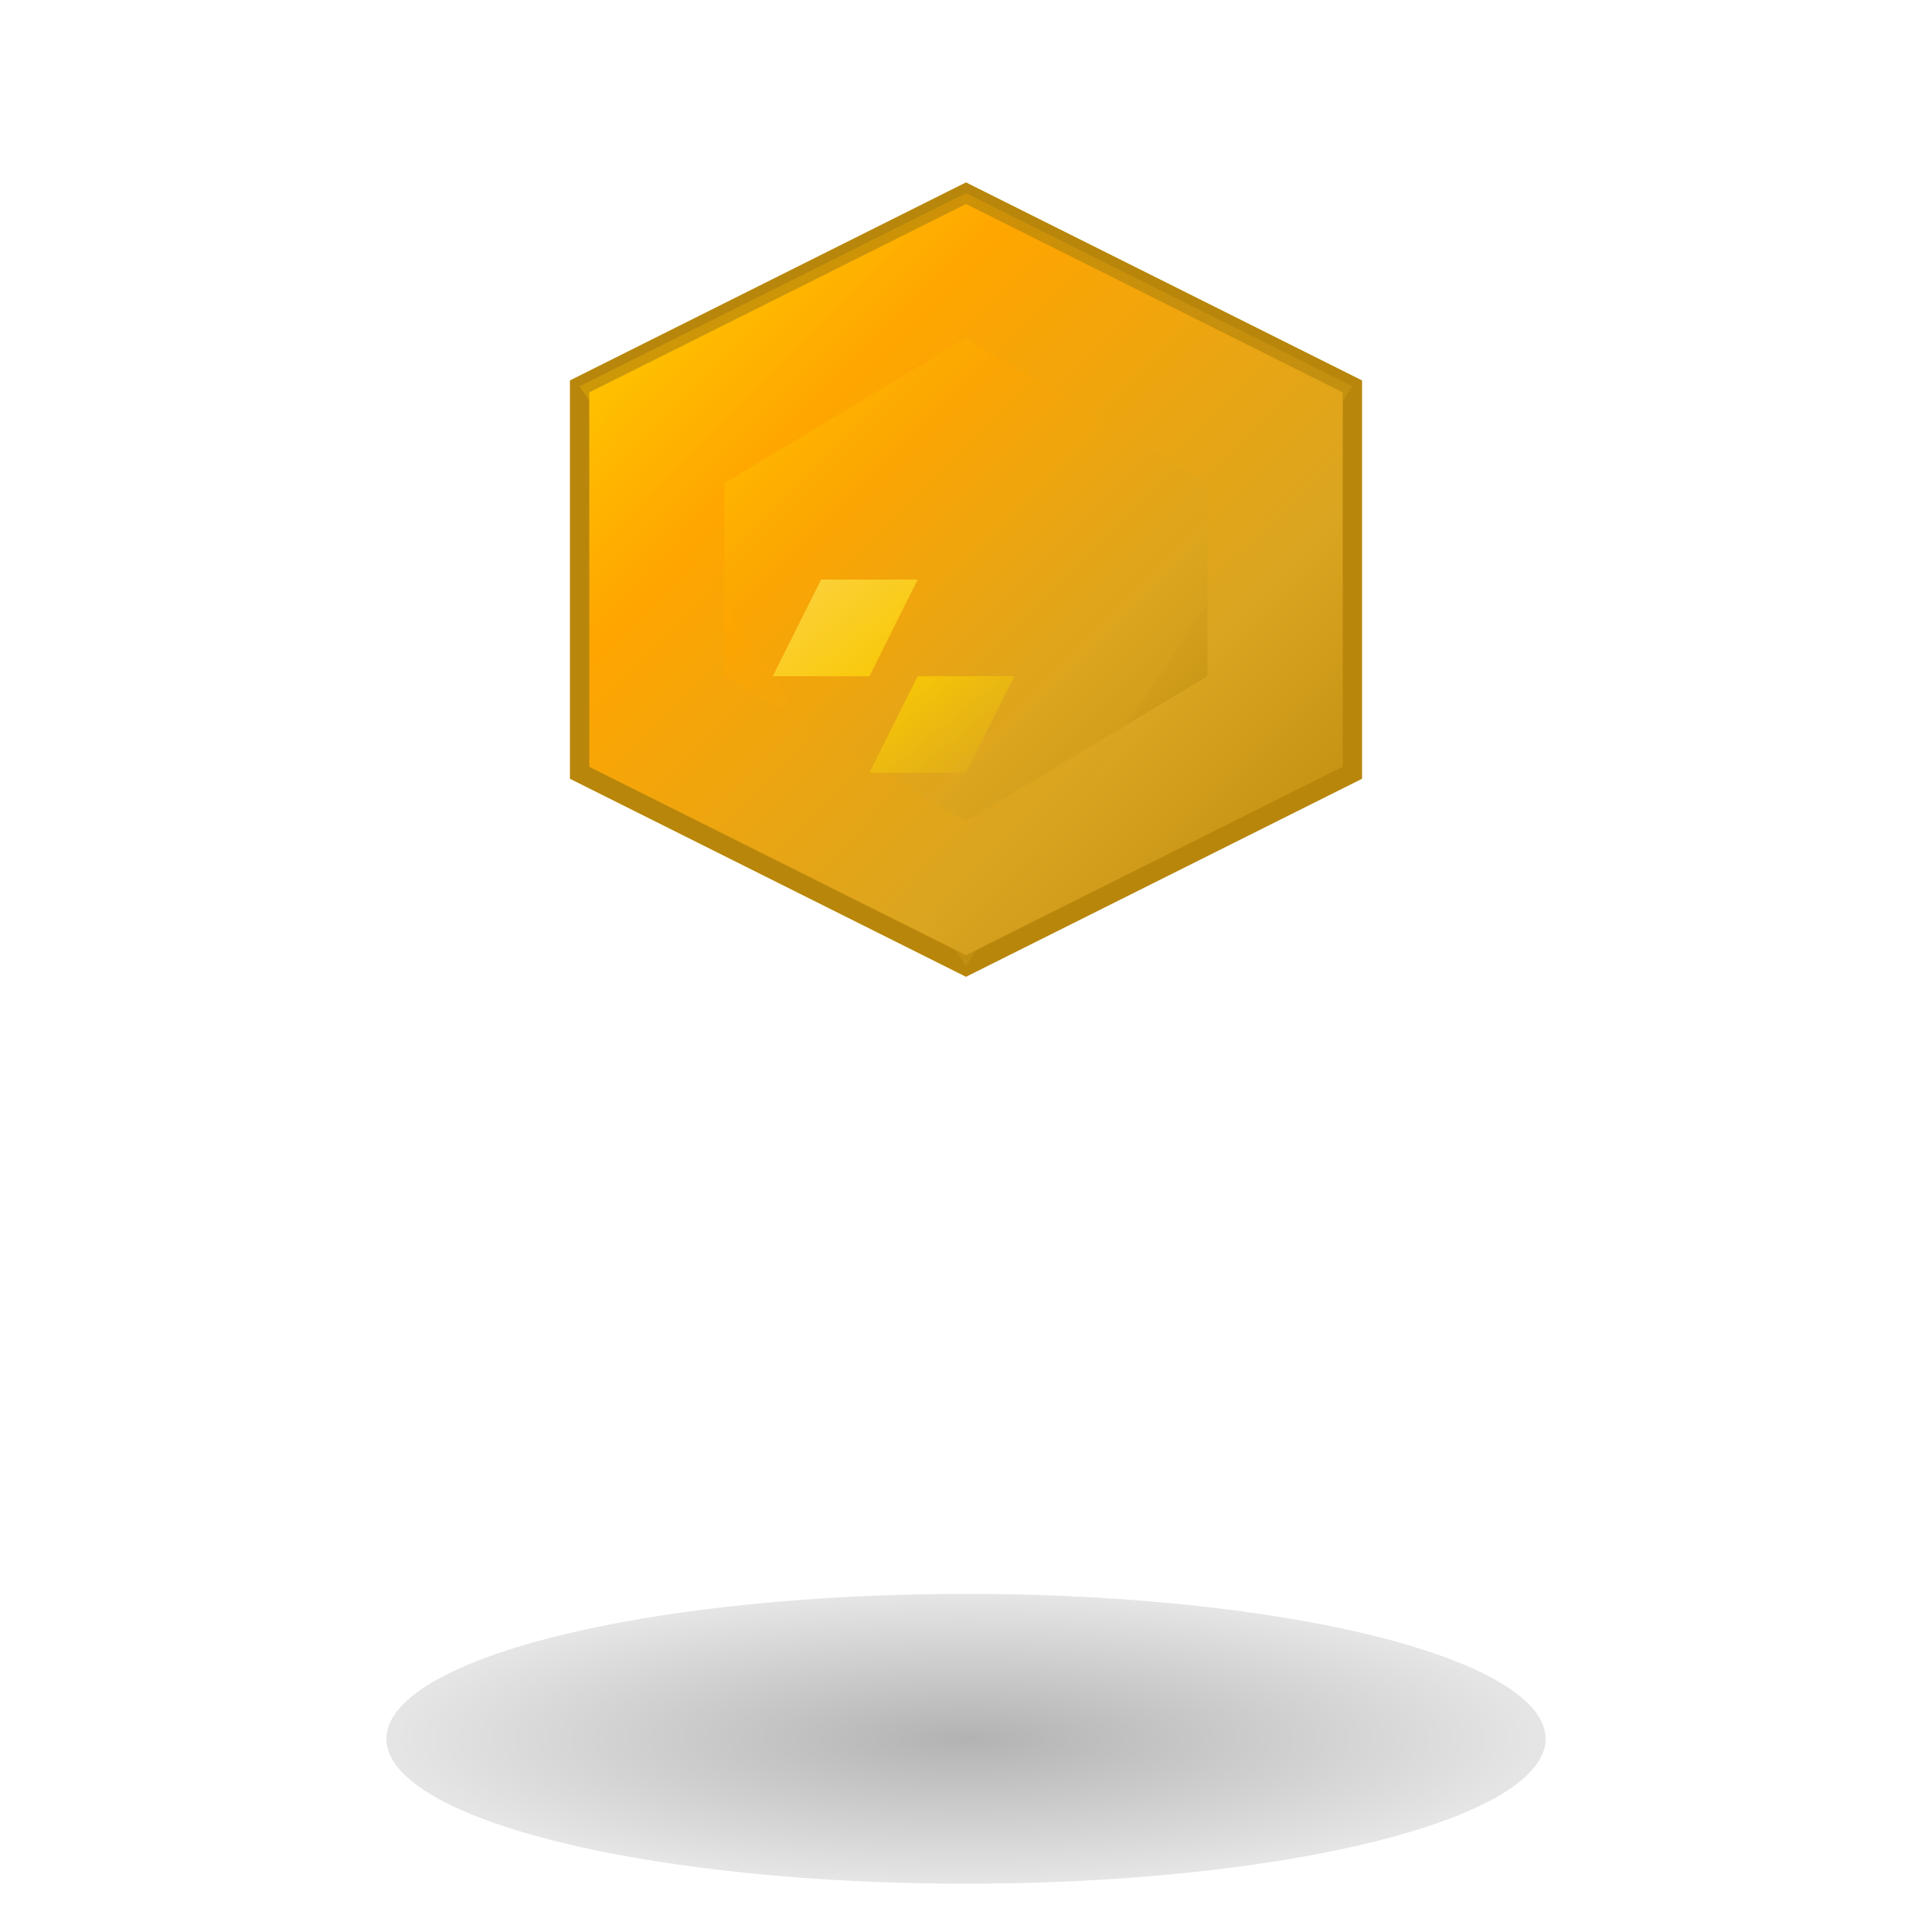 <svg width="200" height="200" viewBox="0 0 200 200" xmlns="http://www.w3.org/2000/svg">
  <defs>
    <!-- Gold gradient for the token -->
    <linearGradient id="goldGradient" x1="0%" y1="0%" x2="100%" y2="100%">
      <stop offset="0%" style="stop-color:#FFD700;stop-opacity:1" />
      <stop offset="30%" style="stop-color:#FFA500;stop-opacity:1" />
      <stop offset="70%" style="stop-color:#DAA520;stop-opacity:1" />
      <stop offset="100%" style="stop-color:#B8860B;stop-opacity:1" />
    </linearGradient>
    
    <!-- Lightning bolt gradient -->
    <linearGradient id="lightningGradient" x1="0%" y1="0%" x2="100%" y2="100%">
      <stop offset="0%" style="stop-color:#FFE55C;stop-opacity:1" />
      <stop offset="50%" style="stop-color:#FFD700;stop-opacity:1" />
      <stop offset="100%" style="stop-color:#DAA520;stop-opacity:1" />
    </linearGradient>
    
    <!-- Shadow gradient -->
    <radialGradient id="shadowGradient" cx="50%" cy="50%" r="50%">
      <stop offset="0%" style="stop-color:#000000;stop-opacity:0.3" />
      <stop offset="100%" style="stop-color:#000000;stop-opacity:0.1" />
    </radialGradient>
  </defs>
  
  <!-- Shadow -->
  <ellipse cx="100" cy="180" rx="60" ry="15" fill="url(#shadowGradient)" />
  
  <!-- Outer hexagon -->
  <path d="M 100 20 L 140 40 L 140 80 L 100 100 L 60 80 L 60 40 Z" 
        fill="url(#goldGradient)" 
        stroke="#B8860B" 
        stroke-width="2" />
  
  <!-- Inner hexagon (recessed) -->
  <path d="M 100 35 L 125 50 L 125 70 L 100 85 L 75 70 L 75 50 Z" 
        fill="url(#goldGradient)" 
        opacity="0.8" />
  
  <!-- Lightning bolt -->
  <path d="M 85 60 L 95 60 L 90 70 L 105 70 L 100 80 L 90 80 L 95 70 L 80 70 Z" 
        fill="url(#lightningGradient)" />
  
  <!-- Highlight on top edge -->
  <path d="M 100 20 L 140 40 L 100 100 L 60 40 Z" 
        fill="url(#goldGradient)" 
        opacity="0.3" />
</svg>
